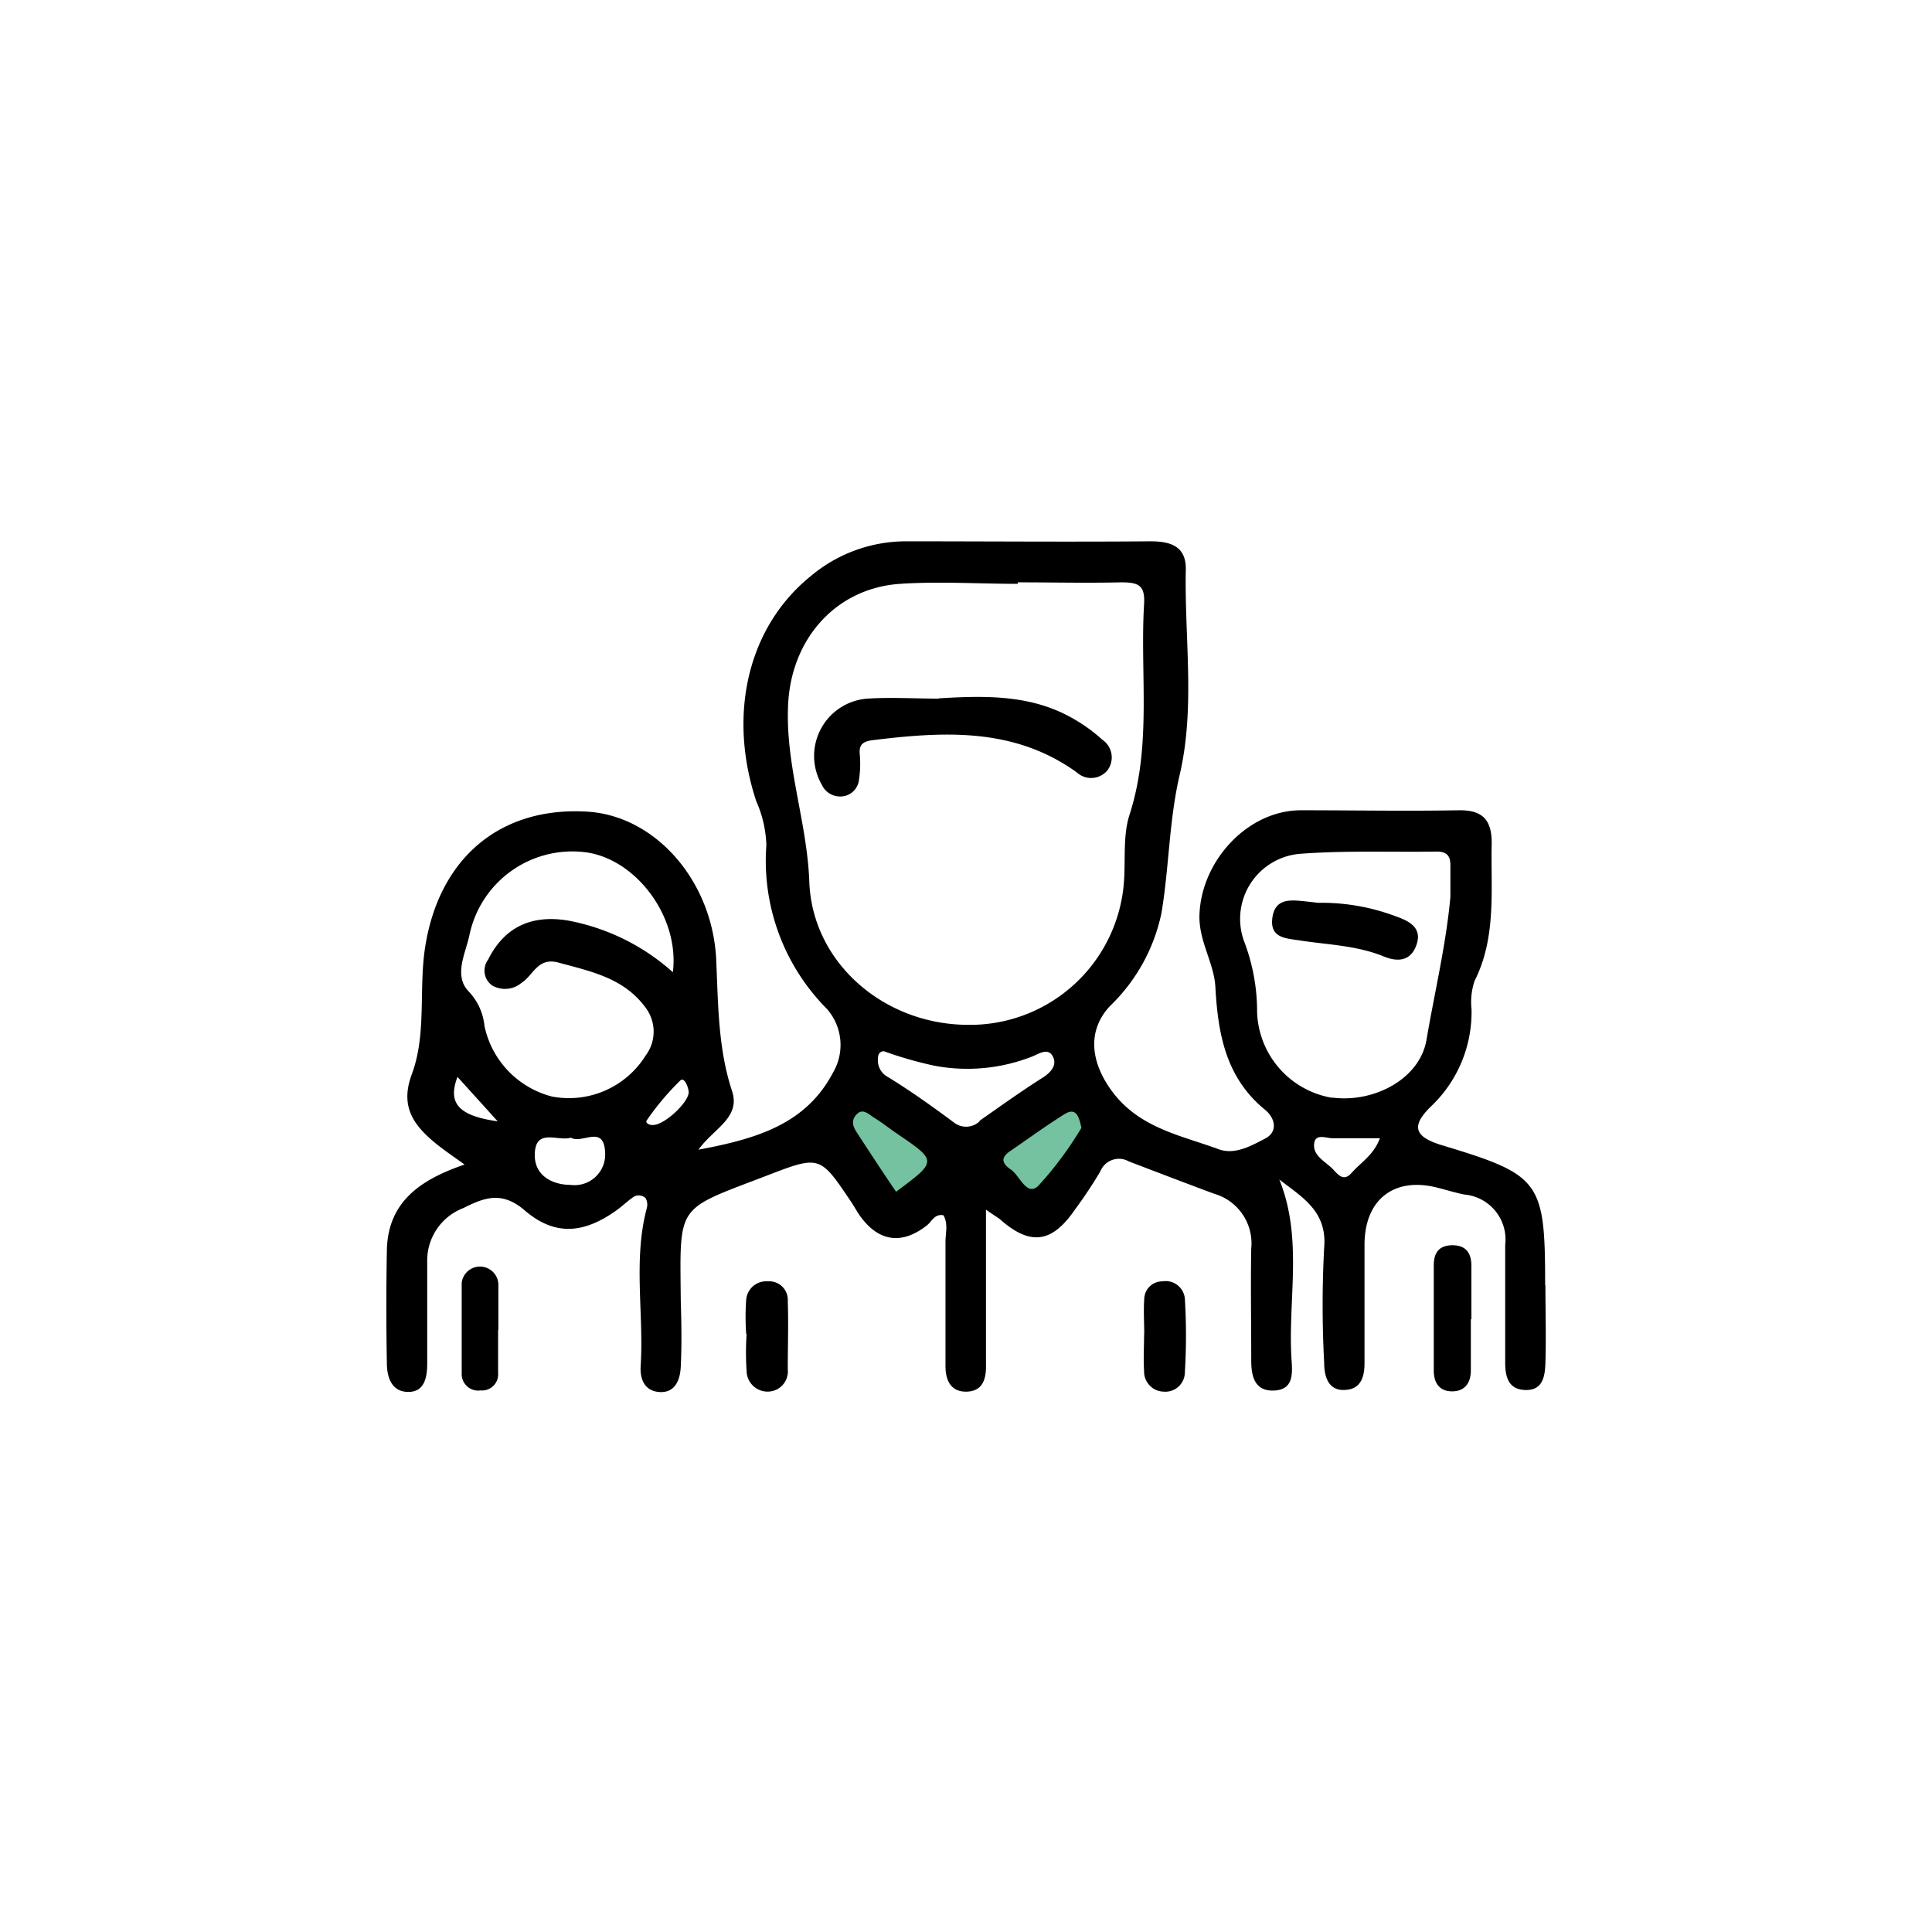 <svg id="Layer_1" data-name="Layer 1" xmlns="http://www.w3.org/2000/svg" xmlns:xlink="http://www.w3.org/1999/xlink" viewBox="0 0 141.73 141.73">
  <defs>
    <style>
      .cls-1 {
        fill: none;
      }

      .cls-2 {
        clip-path: url(#clip-path);
      }

      .cls-3 {
        fill: #74c29f;
      }
    </style>
    <clipPath id="clip-path">
      <rect class="cls-1" width="141.73" height="141.73"/>
    </clipPath>
  </defs>
  <title>icon</title>
  <g class="cls-2">
    <polygon class="cls-3" points="63.21 79.09 60.38 82.2 65.2 89.29 69.45 86.17 63.21 79.09"/>
    <polygon class="cls-3" points="71.43 84.19 79.65 79.09 81.35 83.05 76.82 89.29 74.55 89.29 71.43 84.19"/>
    <g class="cls-2">
      <path d="M97.7,80.53a6.6,6.6,0,0,1-5.48-6.27,14.43,14.43,0,0,0-.91-5.09,4.79,4.79,0,0,1,4-6.53c3.35-.26,6.73-.12,10.09-.17.74,0,1,.32,1,1s0,1.55,0,2.32c-.32,3.53-1.16,7-1.75,10.47-.48,2.89-3.85,4.65-6.89,4.26m1.39,5.52c-.58.68-1,.12-1.35-.25-.55-.58-1.53-1-1.39-1.93.11-.74.91-.34,1.41-.36,1,0,2.07,0,3.41,0-.48,1.27-1.43,1.79-2.08,2.55M76.16,87c-.85.79-1.34-.75-2-1.2s-.77-.86-.08-1.34c1.33-.91,2.63-1.86,4-2.72.86-.53,1.07.14,1.25,1A26,26,0,0,1,76.16,87m-4.3-4.74a1.44,1.44,0,0,1-1.9.07C68.37,81.15,66.76,80,65.12,79a1.38,1.38,0,0,1-.71-1.39c0-.48.38-.5.44-.49a28,28,0,0,0,3.7,1.06,13,13,0,0,0,7.21-.69c.52-.23,1.14-.62,1.47,0s-.1,1.15-.7,1.54c-1.58,1-3.13,2.11-4.67,3.19m-6.12,5.21c-1-1.46-1.94-2.91-2.89-4.36-.28-.43-.44-.87,0-1.33s.88,0,1.25.24c.6.36,1.15.81,1.73,1.2,2.93,2,2.93,2-.1,4.25M59.37,64.69c-.16-4.43-1.79-8.62-1.55-13.09.26-4.75,3.5-8.45,8.21-8.77,2.87-.19,5.75,0,8.63,0v-.11c2.53,0,5.06.06,7.58,0,1.23,0,1.77.18,1.69,1.57-.31,5.15.58,10.36-1.06,15.45-.53,1.62-.27,3.48-.44,5.22A11.32,11.32,0,0,1,70.91,75.18c-6.1-.06-11.32-4.57-11.54-10.49M48,82.52c-.3.06-.71-.12-.55-.34a19.7,19.7,0,0,1,2.46-2.92c.28-.26.57.43.61.82.07.7-1.66,2.35-2.52,2.44m-.64-5.08a6.63,6.63,0,0,1-6.87,3,6.79,6.79,0,0,1-4.95-5.18,4.27,4.27,0,0,0-1.16-2.53c-1.13-1.18-.21-2.81.07-4.19a7.71,7.71,0,0,1,8.64-6c3.67.58,6.77,4.8,6.27,8.78a15.89,15.89,0,0,0-7.64-3.78C39,67.07,37,68,35.8,70.41a1.34,1.34,0,0,0,.3,1.88,1.88,1.88,0,0,0,2.16-.19c.87-.55,1.18-1.91,2.73-1.48,2.39.65,4.78,1.13,6.37,3.3a2.92,2.92,0,0,1,0,3.52m-5.53,9.48c-1.22,0-2.59-.61-2.6-2.16,0-2.08,1.68-1,2.65-1.3.81.49,2.41-1,2.51,1.06a2.25,2.25,0,0,1-2.56,2.4M33.56,79l2.95,3.26c-2.92-.41-3.67-1.36-2.95-3.26m79.79,15.32c0-7.69-.32-8.12-7.58-10.31-2-.61-2.28-1.38-.82-2.82a9.53,9.53,0,0,0,3-7.15,4.87,4.87,0,0,1,.22-2.07c1.63-3.24,1.18-6.71,1.26-10.14,0-1.68-.67-2.41-2.4-2.39-3.86.07-7.73,0-11.59,0S88.22,63.05,88,66.94c-.14,2,1.06,3.64,1.16,5.47.19,3.48.78,6.66,3.64,9,.72.58,1,1.6,0,2.12s-2.21,1.21-3.39.78c-2.88-1.06-6-1.58-8-4.49-1.38-2-1.65-4.21,0-6A13.21,13.21,0,0,0,85.2,67c.57-3.36.55-6.77,1.34-10.16,1.16-4.95.34-10.08.45-15.13,0-1.63-1.11-2-2.59-2-6,.05-12,0-17.92,0a10.86,10.86,0,0,0-7,2.55c-4.6,3.71-6.12,10.12-4,16.52A8.56,8.56,0,0,1,56.22,62a15.41,15.41,0,0,0,4.43,12,4,4,0,0,1,.45,4.7c-2,3.81-5.69,4.86-9.86,5.64C52.32,82.8,54.38,82,53.69,80c-1-3.06-1-6.2-1.14-9.36-.17-5.9-4.41-10.81-9.5-11.1-6.39-.37-10.84,3.43-11.86,9.93-.49,3.13.13,6.4-1,9.39-.82,2.26.1,3.61,1.63,4.9.63.53,1.33,1,2.26,1.67-3.34,1.14-5.64,2.8-5.7,6.32-.05,2.74-.05,5.48,0,8.22,0,1.06.34,2.13,1.56,2.14s1.41-1.1,1.4-2.16c0-2.46,0-4.92,0-7.38A4.12,4.12,0,0,1,34,88.62c1.58-.8,2.85-1.24,4.5.18,2.22,1.9,4.33,1.69,6.71,0,.4-.28.75-.63,1.15-.91a.74.74,0,0,1,1,0,1,1,0,0,1,.08.77c-1,3.81-.2,7.69-.44,11.52-.07,1,.29,1.89,1.42,1.94s1.48-.93,1.52-1.87c.08-1.61.05-3.23,0-4.85-.06-7.23-.39-6.57,6.5-9.23,3.71-1.43,3.75-1.35,6,2,.24.35.43.73.68,1.07,1.37,1.87,3.06,2.08,4.88.65.36-.28.55-.86,1.21-.74.37.64.14,1.34.15,2,0,3,0,6,0,9.07,0,1,.37,1.9,1.55,1.87s1.45-.92,1.42-2c0-.63,0-1.26,0-1.89V88.74c.54.38.76.51,1,.68,2.24,2,3.84,1.78,5.53-.69a32.35,32.35,0,0,0,1.86-2.8,1.47,1.47,0,0,1,2.09-.73c2.09.8,4.18,1.6,6.28,2.38a3.78,3.78,0,0,1,2.7,4c-.05,2.74,0,5.48,0,8.22,0,1.11.22,2.26,1.65,2.21s1.38-1.18,1.31-2.21c-.3-4.4.87-8.9-.9-13.27,1.7,1.31,3.52,2.34,3.29,5a79,79,0,0,0,0,8.43c0,1,.29,2.12,1.6,2,1.11-.08,1.37-1,1.36-2,0-2.88,0-5.76,0-8.64,0-3.31,2.15-5,5.32-4.2.68.17,1.35.38,2,.51a3.31,3.31,0,0,1,3,3.69c0,2.89,0,5.77,0,8.65,0,1.14.3,2,1.55,2s1.37-1.09,1.4-2c.06-1.89,0-3.79,0-5.69"/>
      <path d="M107.9,96.77c0,1.26,0,2.52,0,3.77,0,.89-.43,1.52-1.35,1.53s-1.36-.58-1.37-1.49c0-2.59,0-5.17,0-7.76,0-.88.35-1.46,1.35-1.47s1.39.56,1.41,1.44c0,1.33,0,2.65,0,4h0"/>
      <path d="M83.94,97.83c0-.84-.06-1.68,0-2.51A1.32,1.32,0,0,1,85.28,94a1.41,1.41,0,0,1,1.64,1.27,44.55,44.55,0,0,1,0,5.42,1.43,1.43,0,0,1-1.55,1.4,1.47,1.47,0,0,1-1.44-1.52c-.06-.9,0-1.81,0-2.71h0"/>
      <path d="M54.74,97.85a17.37,17.37,0,0,1,0-2.5A1.47,1.47,0,0,1,56.33,94a1.36,1.36,0,0,1,1.46,1.45c.06,1.67,0,3.34,0,5a1.48,1.48,0,0,1-1.32,1.63,1.54,1.54,0,0,1-1.7-1.49,20.54,20.54,0,0,1,0-2.72h0"/>
      <path d="M36.54,97.59v3.13A1.18,1.18,0,0,1,35.26,102a1.21,1.21,0,0,1-1.39-1.22c0-2.22,0-4.45,0-6.67a1.35,1.35,0,0,1,2.69.1c0,1.11,0,2.23,0,3.34h0"/>
      <path d="M68.86,51.23c3.36-.2,6.74-.29,9.8,1.45a11.79,11.79,0,0,1,2.2,1.58,1.57,1.57,0,0,1,.38,2.25,1.55,1.55,0,0,1-2.25.15c-4.59-3.3-9.71-3-14.91-2.37-.82.1-1.09.34-1,1.13A7.88,7.88,0,0,1,63,57.3a1.37,1.37,0,0,1-1.35,1.13,1.47,1.47,0,0,1-1.35-.84,4.22,4.22,0,0,1,3.33-6.34c1.74-.11,3.5,0,5.25,0"/>
      <path d="M96.68,66.23a15.44,15.44,0,0,1,5.74,1c1,.35,1.91.85,1.5,2.06s-1.36,1.31-2.42.87c-2-.81-4.08-.85-6.15-1.17-1-.16-2.25-.15-2-1.73.22-1.34,1.28-1.25,2.29-1.15l1,.11"/>
    </g>
  </g>
</svg>
